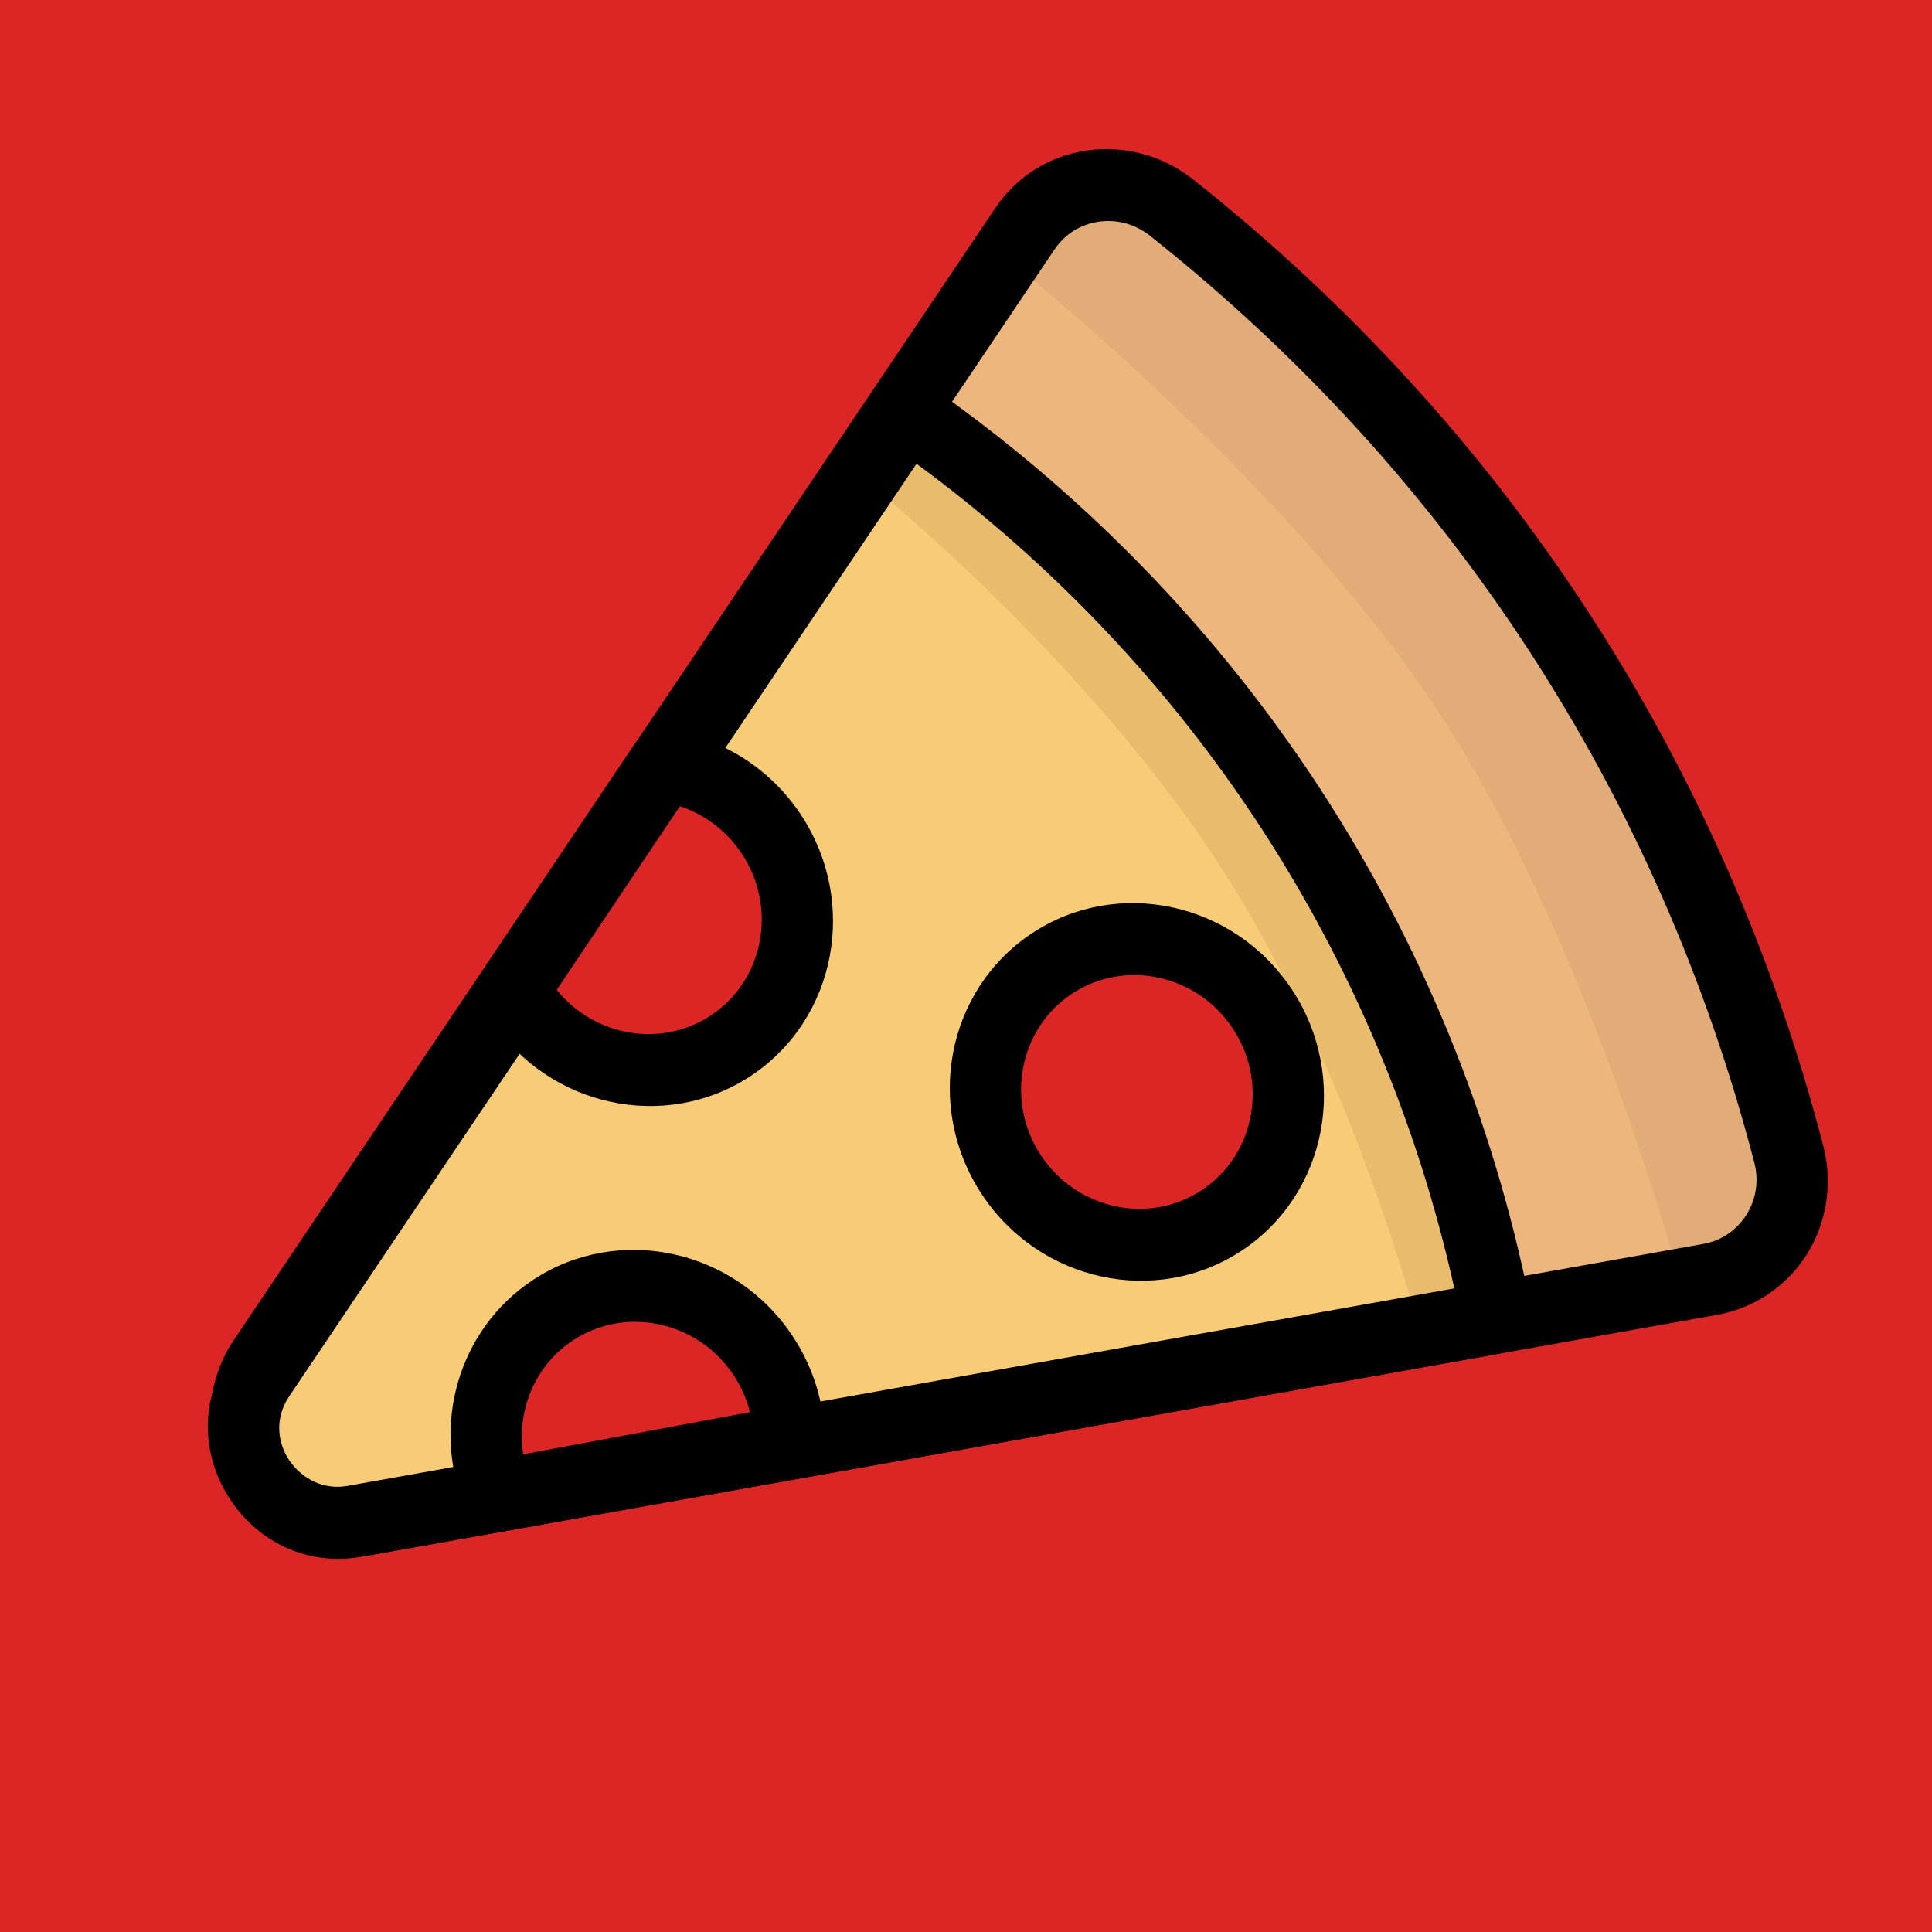 <svg width="60" height="60" viewBox="0 0 1024 1024" fill="none" xmlns="http://www.w3.org/2000/svg">
<g clip-path="url(#clip0_1_196)">
<rect width="1024" height="1024" fill="#DC2626"/>
<g clip-path="url(#clip1_1_196)">
<path d="M139.703 721.073L522.45 152.122L543.221 121.237C560.578 95.444 596.211 90.417 621.005 110.067C776.768 233.521 894.894 407.077 948.083 611.709C956.02 642.227 936.919 672.667 906.407 678.107L873.942 683.901L194.535 805.151C147.824 813.484 113.229 760.432 139.703 721.073Z" fill="#ECB67C"/>
<path d="M532.991 136.372L543.199 121.203C560.556 95.41 596.189 90.384 620.983 110.034C776.746 233.487 894.88 407.038 948.075 611.679C956.012 642.196 936.911 672.637 906.399 678.076L890.894 680.847C890.894 680.847 842.919 498.77 761.334 375.627C679.75 252.484 532.991 136.372 532.991 136.372Z" fill="#E1AC77"/>
<path d="M124.289 791.723C124.178 791.555 124.073 791.396 123.968 791.237C107.409 765.853 107.434 734.781 124.008 710.133L527.519 110.302C538.805 93.529 556.052 82.68 576.083 79.765C595.918 76.871 616.477 82.493 632.481 95.179C797.909 226.294 913.361 403.379 966.366 607.255C971.479 626.904 968.312 647.871 957.693 664.781C947.082 681.685 929.729 693.386 910.099 696.89L198.222 823.926C169.16 829.103 140.889 816.778 124.289 791.723ZM155.419 732.011C147.383 743.958 147.376 758.437 155.394 770.753C163.478 783.256 176.676 788.902 190.865 786.365L902.729 659.326C912.317 657.622 920.451 652.125 925.64 643.87C930.824 635.607 932.316 625.768 929.819 616.175C878.986 420.603 768.225 250.741 609.54 124.973C601.681 118.74 591.996 116.089 582.269 117.512C572.638 118.92 564.353 124.119 558.927 132.194L155.419 732.011Z" fill="black"/>
<path d="M137.558 729.165L478.389 222.52C479.675 220.608 482.293 220.138 484.213 221.491C637.861 329.801 752.449 495.585 792.455 694.116C792.917 696.411 791.428 698.638 789.166 699.041L187.882 806.331C145.014 813.984 113.259 765.289 137.558 729.165Z" fill="#F8CC77"/>
<path d="M457.153 253.183L478.084 222.06C479.37 220.148 481.988 219.678 483.908 221.031C637.556 329.34 752.144 495.125 792.15 693.656C792.612 695.951 791.123 698.178 788.861 698.581L752.336 705.102C752.336 705.102 716.062 563.645 643.309 453.833C570.557 344.022 457.153 253.183 457.153 253.183Z" fill="#E9BB6D"/>
<path d="M122.117 794.872C122.017 794.721 121.917 794.57 121.812 794.411C106.265 770.573 106.275 741.378 121.847 718.236L462.681 211.577C466.128 206.463 471.377 203.058 477.459 201.991C483.54 200.925 489.706 202.33 494.816 205.941C659.008 321.679 771.307 493.845 810.955 690.699C812.194 696.813 810.994 703.027 807.564 708.166C804.133 713.305 798.895 716.727 792.825 717.811L191.561 825.112C164.271 829.982 137.702 818.396 122.117 794.872ZM153.267 740.108C146.248 750.538 146.235 763.179 153.247 773.922C160.412 784.276 171.834 789.761 184.212 787.545L770.828 682.868C731.702 506.85 631.12 352.618 485.779 245.802L153.267 740.108Z" fill="black"/>
<path d="M536.109 622.779C561.001 660.349 610.934 671.093 647.638 646.776C684.343 622.458 693.919 572.288 669.028 534.718C644.136 497.147 594.203 486.403 557.499 510.721C520.794 535.038 511.218 585.208 536.109 622.779Z" fill="#DC2626"/>
<path d="M520.47 633.141C489.771 586.804 501.625 524.703 546.893 494.712C592.161 464.721 653.969 478.019 684.668 524.356C715.367 570.692 703.513 632.794 658.245 662.785C612.977 692.776 551.169 679.477 520.47 633.141ZM653.388 545.079C634.382 516.392 596.123 508.167 568.105 526.73C540.088 545.292 532.749 583.738 551.749 612.417C570.75 641.096 609.015 649.329 637.032 630.767C665.05 612.205 672.394 573.767 653.388 545.079Z" fill="black"/>
<path d="M387.433 554.165C350.725 578.485 300.793 567.734 275.904 530.168C274.612 528.218 273.408 526.222 272.299 524.211L351.705 405.879C374.066 409.019 395.192 421.551 408.814 442.112C433.716 479.681 424.133 529.85 387.433 554.165Z" fill="#DC2626"/>
<path d="M260.256 540.535C258.654 538.117 257.172 535.667 255.799 533.168C252.336 526.841 252.629 519.168 256.572 513.293L335.972 394.953C339.915 389.078 346.838 385.996 353.897 386.991C382.546 391.01 408.262 407.328 424.446 431.756C455.145 478.092 443.291 540.194 398.023 570.185C352.755 600.176 290.955 586.872 260.256 540.535ZM360.371 427.305L295.064 524.639C314.981 549.375 350.442 555.649 376.824 538.17C404.85 519.602 412.18 481.161 393.18 452.482C385.265 440.518 373.65 431.705 360.371 427.305Z" fill="black"/>
<path d="M264.124 792.728C249.304 757.45 260.577 715.939 292.928 694.506C329.636 670.186 379.568 680.937 404.457 718.503C413.793 732.596 418.279 748.457 418.308 764.056L264.124 792.728Z" fill="#DC2626"/>
<path d="M248.49 803.098C247.819 802.085 247.232 801.005 246.752 799.854C228.122 755.54 243.084 704.505 282.319 678.511C327.587 648.52 389.395 661.819 420.094 708.155C431.249 724.993 437.16 744.462 437.201 764.447C437.215 773.506 430.906 781.19 422.109 782.827L267.925 811.499C260.346 812.896 252.709 809.466 248.49 803.098ZM388.83 728.868C369.825 700.181 331.565 691.956 303.539 710.523C283.534 723.778 273.722 747.534 277.312 770.817L397.523 748.469C395.77 741.562 392.856 734.943 388.83 728.868Z" fill="black"/>
</g>
</g>
<defs>
<clipPath id="clip0_1_196">
<rect width="1024" height="1024" fill="white"/>
</clipPath>
<clipPath id="clip1_1_196">
<rect width="880.206" height="859.911" fill="white" transform="translate(597.858 -44) rotate(56.475)"/>
</clipPath>
</defs>
</svg>
